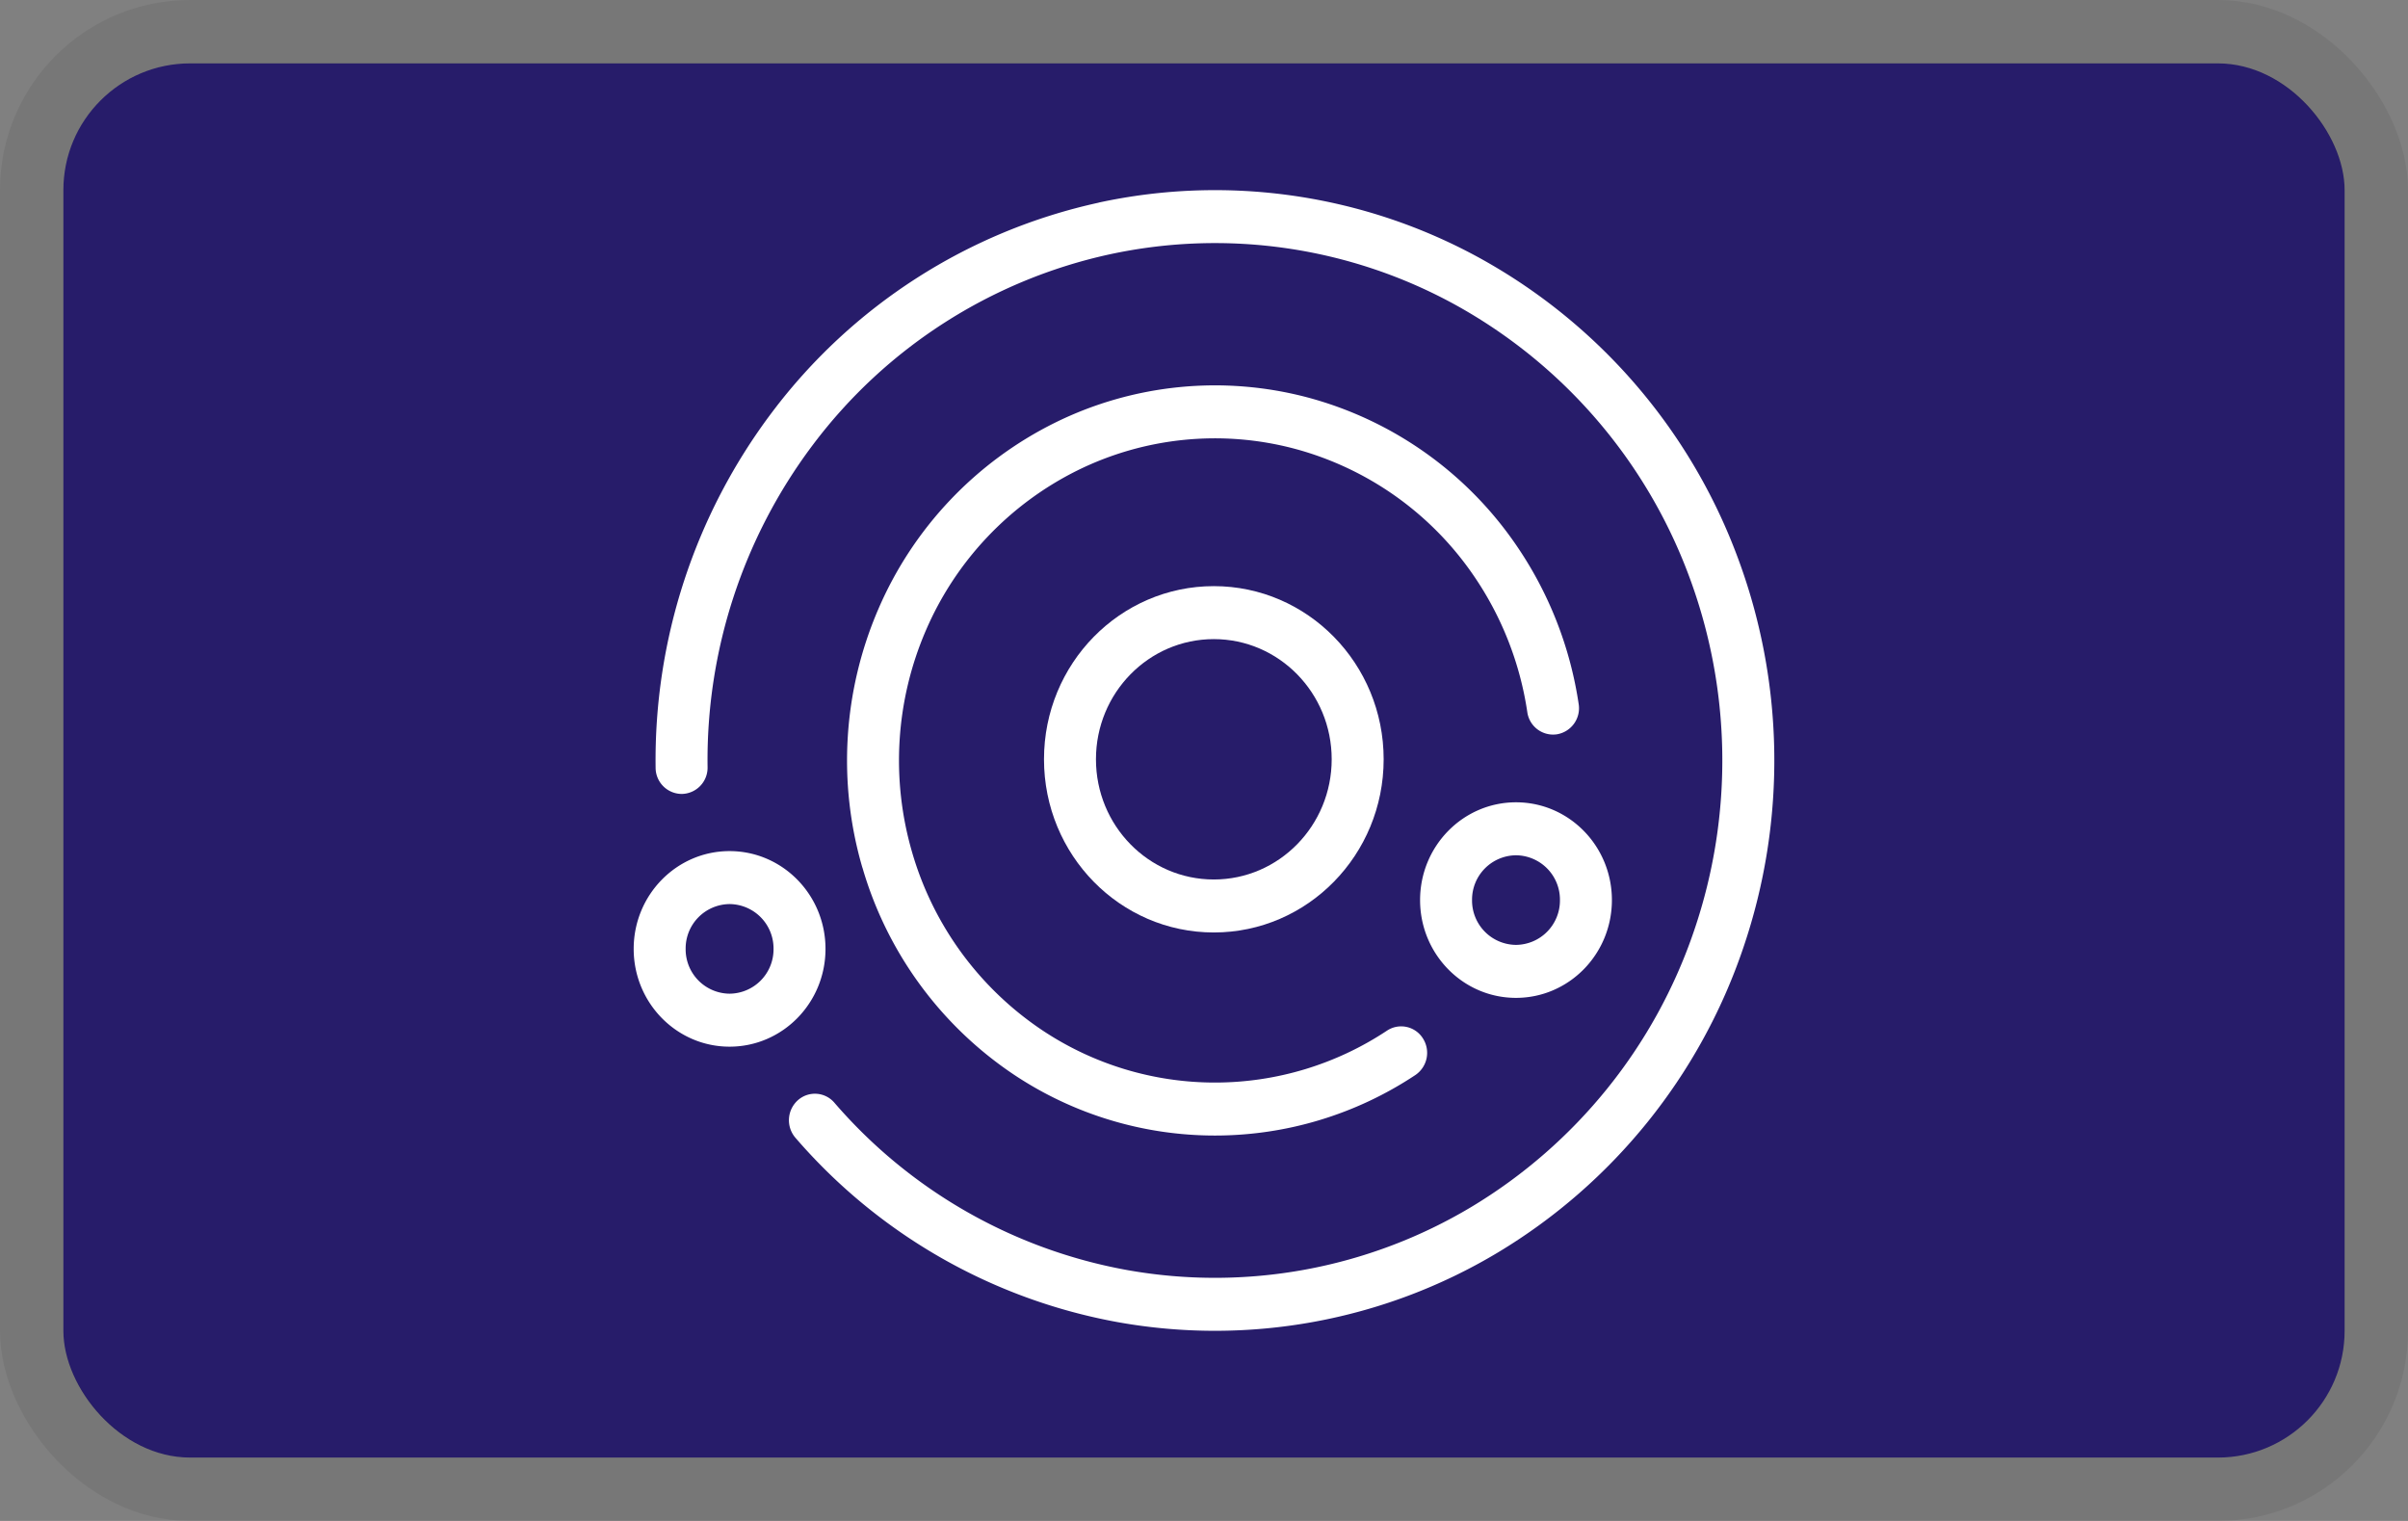 <svg width="38" height="24" viewBox="0 0 38 24" fill="none" xmlns="http://www.w3.org/2000/svg" role="img" aria-labelledby="pi-ansastoredvalue"><rect x="0" y="0" width="38" height="24" fill="#808080" stroke="none"/><title id="pi-ansastoredvalue">Ansa Stored Value</title><rect x="1" y="1" width="36" height="22" rx="2" fill="#271C6A"/><rect x=".5" y=".5" width="37" height="23" rx="2.5" stroke="#000" stroke-opacity=".07"/><path d="M17.337 3.197a8.678 8.678 0 016.034.886 8.946 8.946 0 014.032 4.663 9.165 9.165 0 01.106 6.214 8.963 8.963 0 01-3.87 4.803 8.683 8.683 0 01-6 1.1 8.786 8.786 0 01-5.087-2.91.424.424 0 01.037-.59.404.404 0 01.578.037 7.97 7.97 0 004.615 2.64 7.878 7.878 0 005.442-.998 8.132 8.132 0 003.51-4.357 8.315 8.315 0 00-.096-5.637 8.116 8.116 0 00-3.657-4.23 7.873 7.873 0 00-5.473-.804 7.99 7.99 0 00-4.68 3.005 8.27 8.27 0 00-1.662 5.086.414.414 0 01-.405.423.414.414 0 01-.415-.413A9.116 9.116 0 0112.18 6.51a8.808 8.808 0 015.158-3.312z" fill="#fff"/><path fill-rule="evenodd" clip-rule="evenodd" d="M19.155 14.714c1.48 0 2.68-1.224 2.68-2.733 0-1.508-1.2-2.732-2.68-2.732-1.48 0-2.68 1.223-2.68 2.732 0 1.51 1.2 2.733 2.68 2.733zm0-.836c1.027 0 1.86-.85 1.86-1.897 0-1.047-.833-1.896-1.86-1.896-1.028 0-1.86.85-1.86 1.896 0 1.048.832 1.897 1.86 1.897z" fill="#fff"/><path d="M13.61 13.691a5.91 5.91 0 002.4 3.273 5.717 5.717 0 006.325 0 .423.423 0 00.12-.578.405.405 0 00-.567-.123 4.91 4.91 0 01-5.431 0 5.076 5.076 0 01-2.062-2.81 5.176 5.176 0 01.216-3.505 5.04 5.04 0 012.392-2.525 4.899 4.899 0 013.427-.342 4.987 4.987 0 012.827 2.004 5.14 5.14 0 01.845 2.152.411.411 0 00.467.35.417.417 0 00.344-.475 5.986 5.986 0 00-.984-2.507 5.807 5.807 0 00-3.292-2.333 5.704 5.704 0 00-3.99.399 5.869 5.869 0 00-2.786 2.94 6.027 6.027 0 00-.252 4.08z" fill="#fff"/><path fill-rule="evenodd" clip-rule="evenodd" d="M11.513 16.516c.836 0 1.514-.69 1.514-1.543 0-.852-.678-1.543-1.514-1.543-.835 0-1.513.691-1.513 1.543s.678 1.543 1.513 1.543zm0-.836a.7.7 0 00.694-.707.7.7 0 00-.694-.707.7.7 0 00-.693.707.7.7 0 00.693.707zm13.924-1.477c0 .852-.678 1.543-1.514 1.543-.835 0-1.513-.69-1.513-1.543 0-.852.678-1.543 1.514-1.543.835 0 1.513.69 1.513 1.543zm-.82 0a.7.7 0 01-.694.707.7.7 0 01-.693-.707.7.7 0 01.694-.707.7.7 0 01.693.707z" fill="#fff"/></svg>